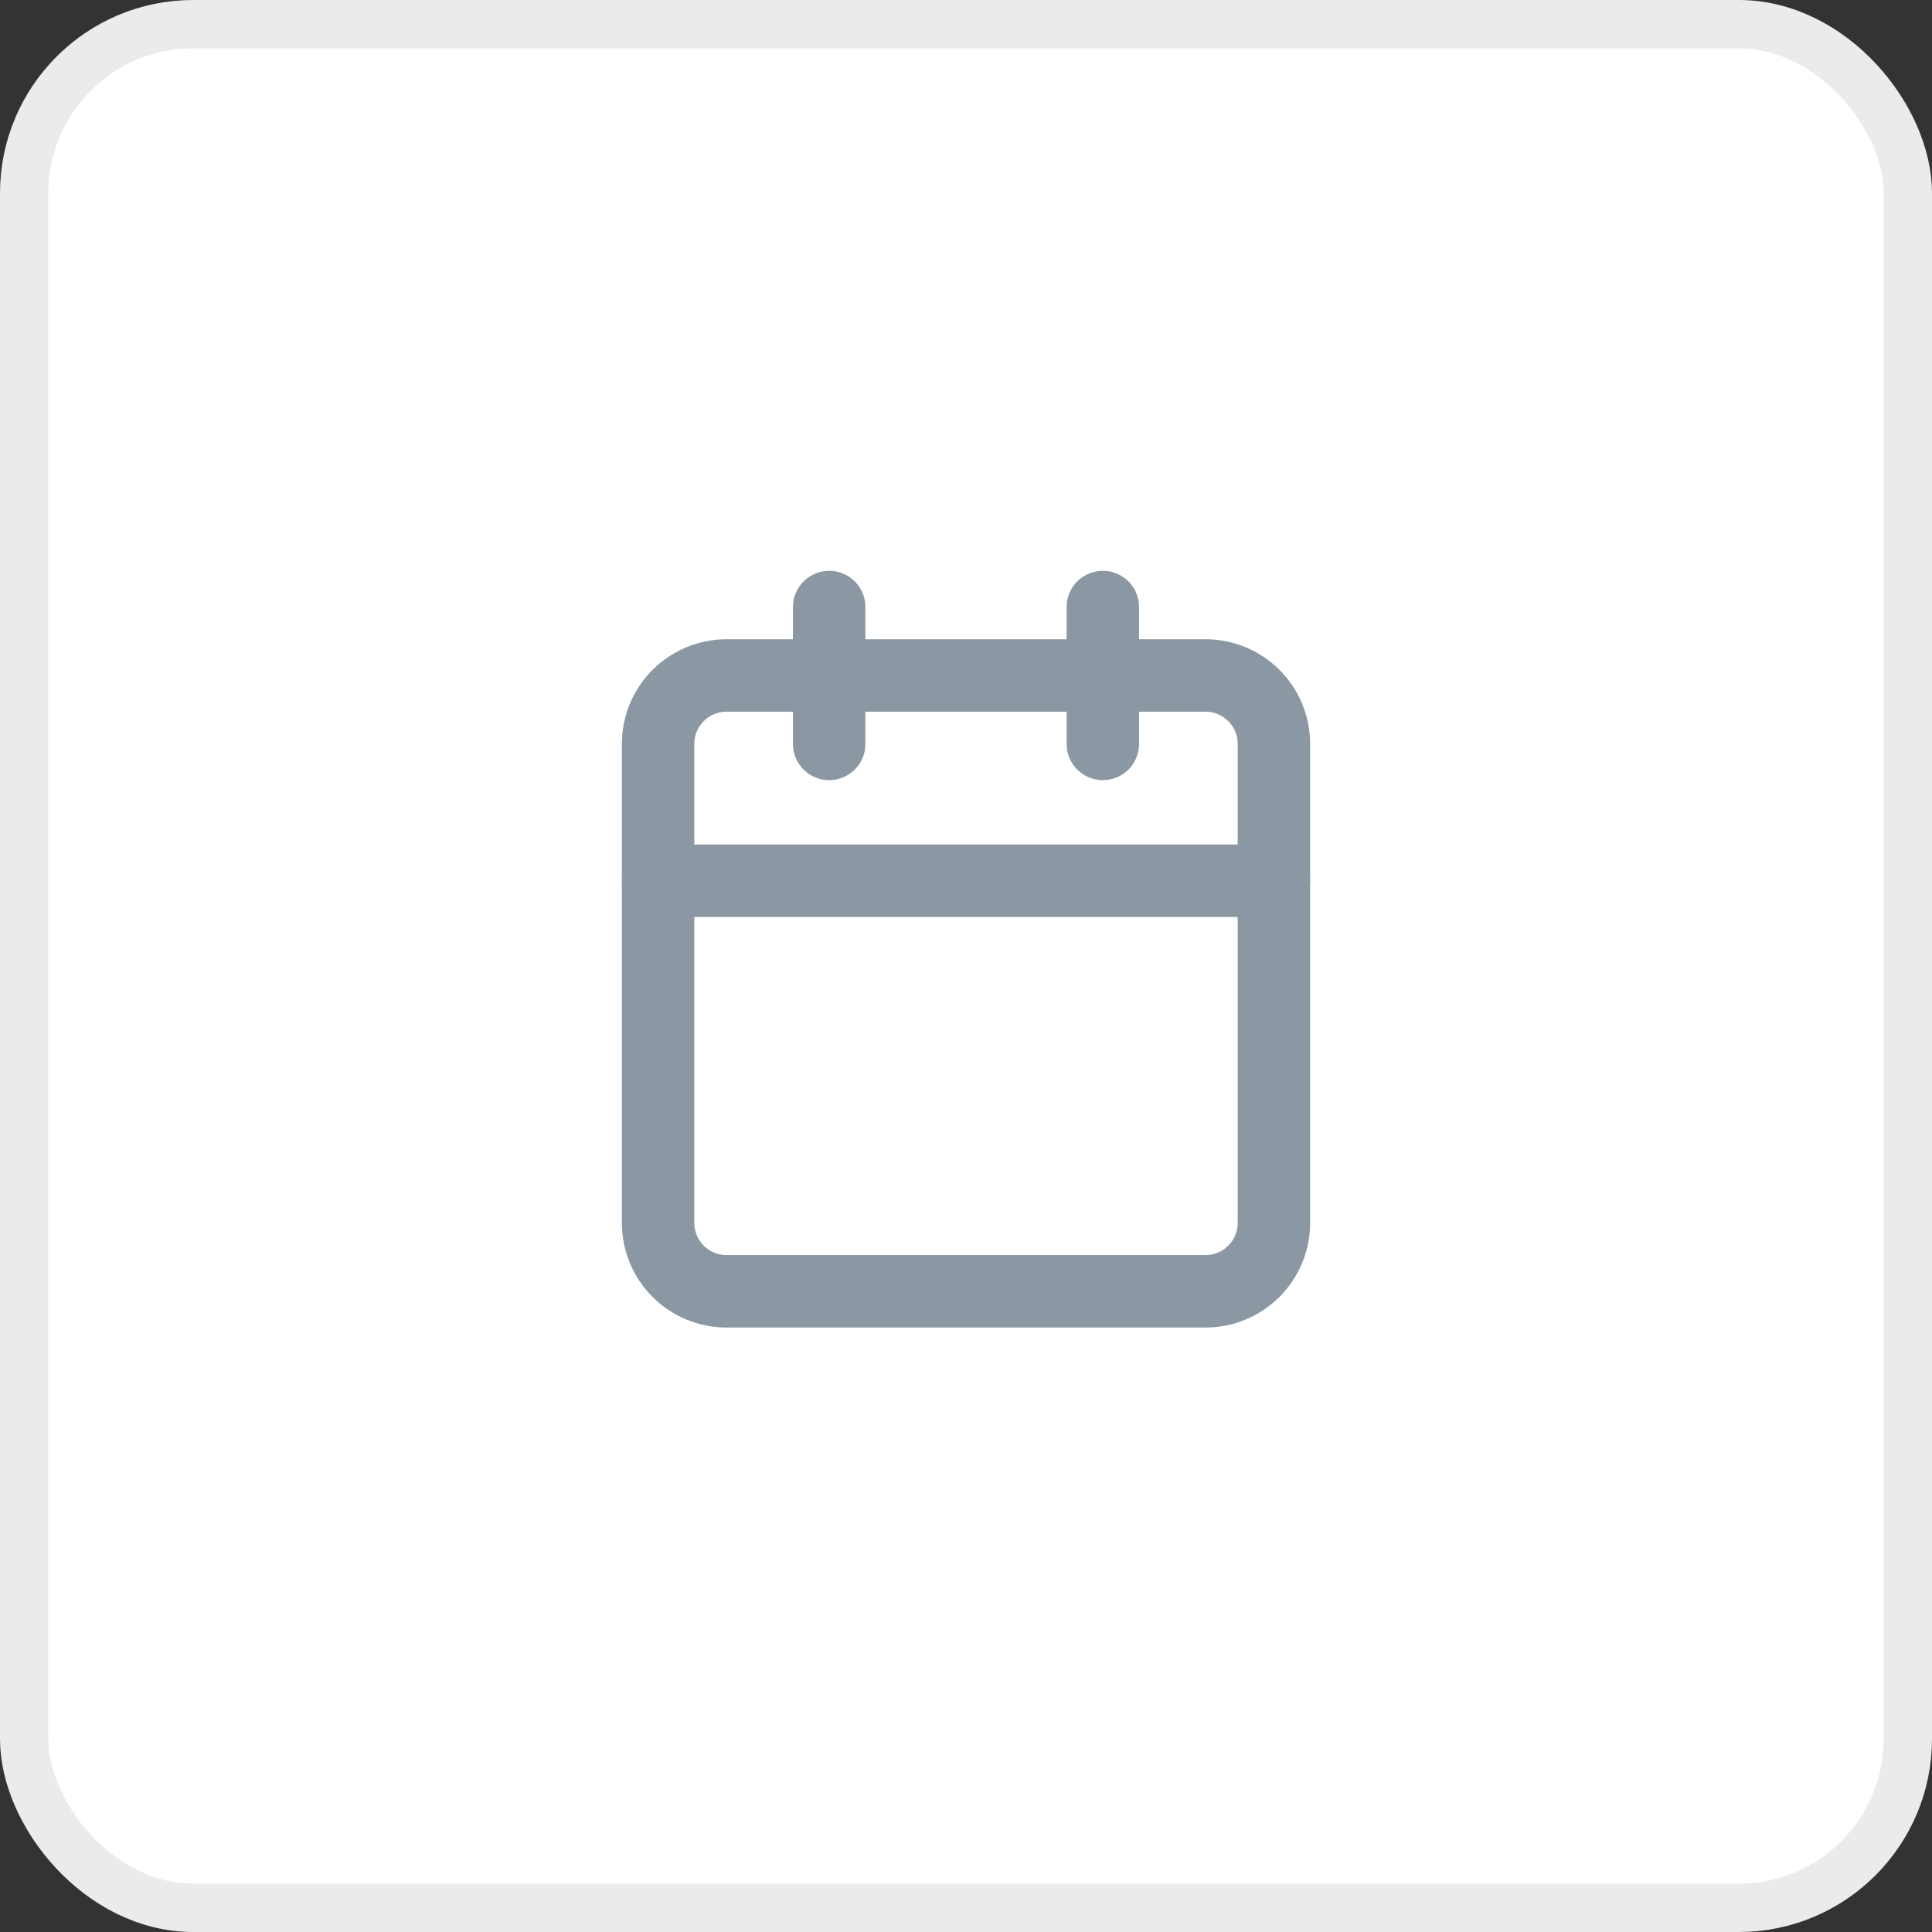 <svg width="40" height="40" viewBox="0 0 40 40" fill="none" xmlns="http://www.w3.org/2000/svg">
<rect x="0" y="0" width="40" height="40" fill="#333333" stroke="none"/>
<rect x="0.5" y="0.5" width="39" height="39" rx="3.5" fill="white"/>
<rect x="0.5" y="0.5" width="39" height="39" rx="3.5" stroke="#EBEBEB"/>
<g clip-path="url(#clip0_1827_44911)">
<path d="M24.958 13.985H15.042C14.259 13.985 13.625 14.619 13.625 15.402V25.318C13.625 26.101 14.259 26.735 15.042 26.735H24.958C25.741 26.735 26.375 26.101 26.375 25.318V15.402C26.375 14.619 25.741 13.985 24.958 13.985Z" stroke="#8B98A4" stroke-width="1.5" stroke-linecap="round" stroke-linejoin="round"/>
<path d="M22.833 12.568V15.402" stroke="#8B98A4" stroke-width="1.5" stroke-linecap="round" stroke-linejoin="round"/>
<path d="M17.167 12.568V15.402" stroke="#8B98A4" stroke-width="1.5" stroke-linecap="round" stroke-linejoin="round"/>
<path d="M13.625 18.235H26.375" stroke="#8B98A4" stroke-width="1.5" stroke-linecap="round" stroke-linejoin="round"/>
</g>
<defs>
<clipPath id="clip0_1827_44911">
<rect width="17" height="17" fill="white" transform="translate(11.5 11.5)"/>
</clipPath>
</defs>
</svg>
